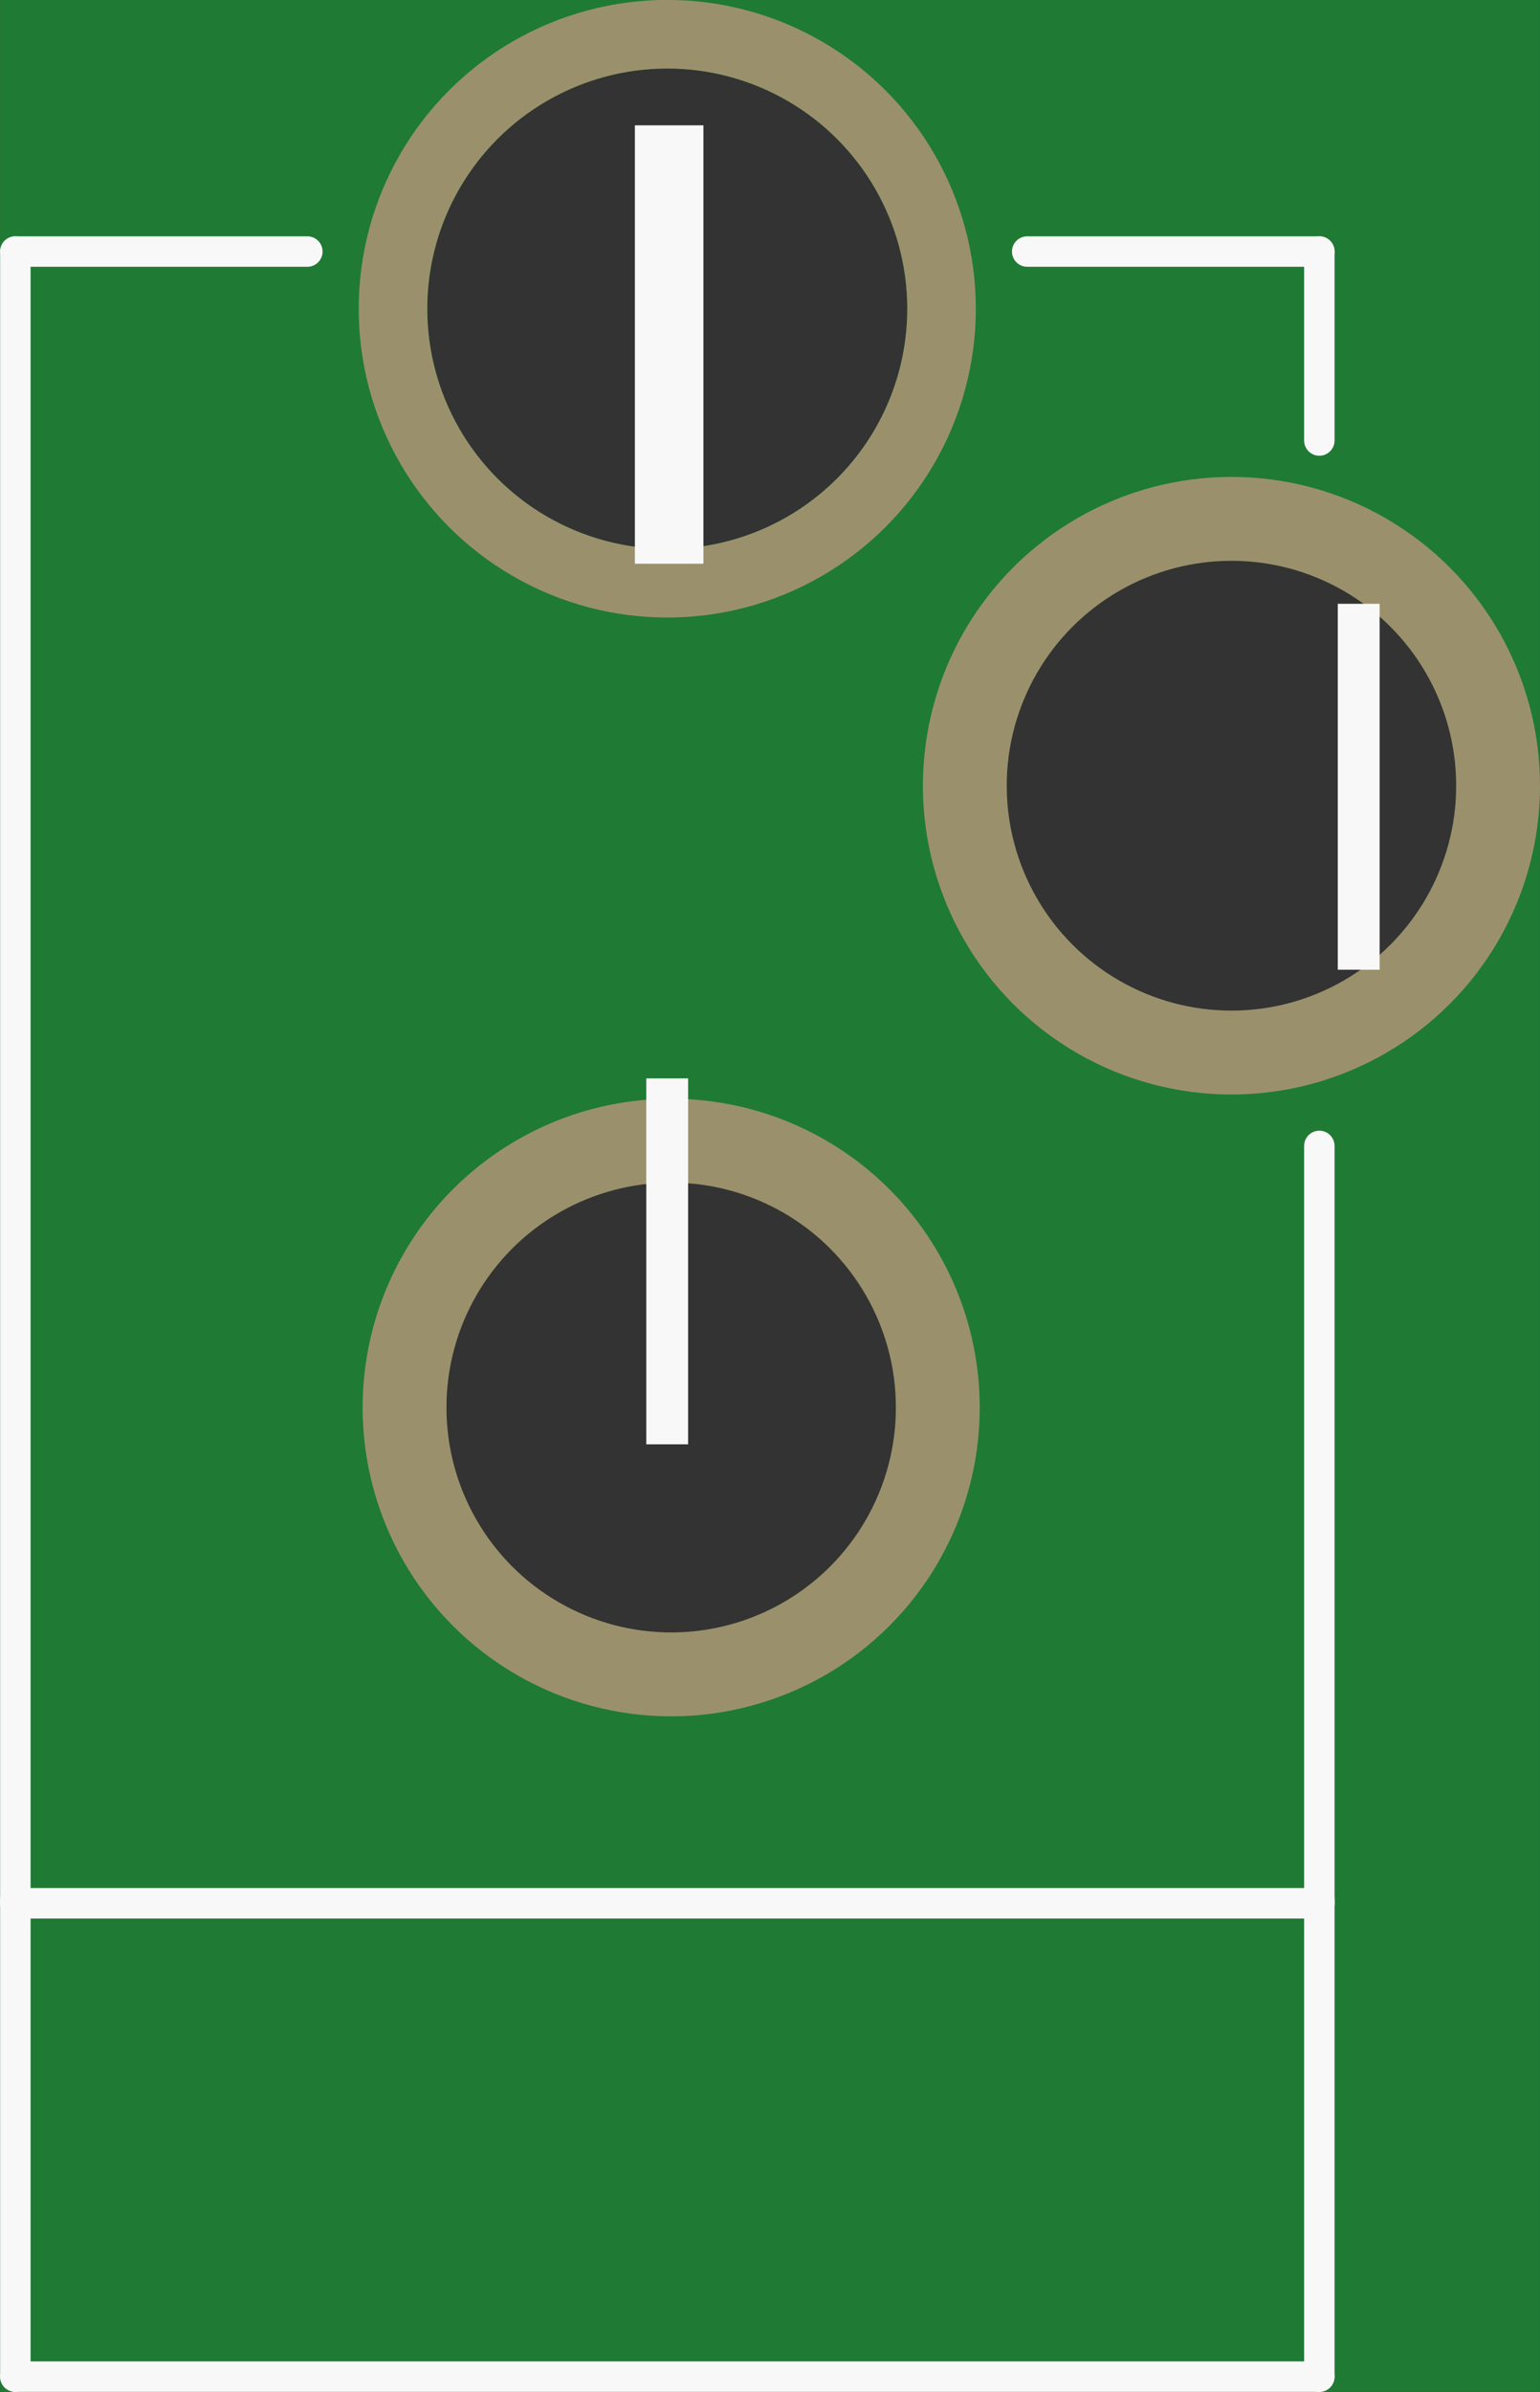 <?xml version='1.0' encoding='UTF-8' standalone='no'?>
<!-- Created with Fritzing (http://www.fritzing.org/) -->
<svg xmlns:svg='http://www.w3.org/2000/svg' xmlns='http://www.w3.org/2000/svg' version='1.2' baseProfile='tiny' x='0in' y='0in' width='0.404in' height='0.627in' viewBox='0 0 10.268 15.937' >
<rect x="0" y="0" width="10.268" height="15.937" fill="#333333" stroke="none"/>
<g id='breadboard'>
<path fill='#1F7A34' stroke='none' stroke-width='0' d='M0,0l10.268,0 0,15.937 -10.268,0 0,-15.937z
M2.849,2.057a1.6,1.6 0 1 0 3.2,0 1.6,1.6 0 1 0 -3.2,0z
M2.976,9.378a1.499,1.499 0 1 0 2.997,0 1.499,1.499 0 1 0 -2.997,0z
M6.712,5.235a1.499,1.499 0 1 0 2.997,0 1.499,1.499 0 1 0 -2.997,0z
'/>
<circle id='connector0pin' connectorname='PWR' cx='4.449' cy='2.057' r='1.829' stroke='#9A916C' stroke-width='0.457' fill='none' />
<circle id='connector1pin' connectorname='GND' cx='4.475' cy='9.378' r='1.778' stroke='#9A916C' stroke-width='0.559' fill='none' />
<circle id='connector2pin' connectorname='GNDBREAK' cx='8.211' cy='5.235' r='1.778' stroke='#9A916C' stroke-width='0.559' fill='none' />
<line x1='8.797' y1='1.676' x2='6.849' y2='1.676' stroke='#f8f8f8' stroke-width='0.203' stroke-linecap='round'/>
<line x1='0.102' y1='12.656' x2='0.102' y2='15.835' stroke='#f8f8f8' stroke-width='0.203' stroke-linecap='round'/>
<line x1='8.797' y1='15.835' x2='8.797' y2='12.656' stroke='#f8f8f8' stroke-width='0.203' stroke-linecap='round'/>
<line x1='8.797' y1='15.835' x2='0.102' y2='15.835' stroke='#f8f8f8' stroke-width='0.203' stroke-linecap='round'/>
<line x1='8.797' y1='12.681' x2='8.797' y2='7.635' stroke='#f8f8f8' stroke-width='0.203' stroke-linecap='round'/>
<line x1='8.797' y1='1.676' x2='8.797' y2='2.935' stroke='#f8f8f8' stroke-width='0.203' stroke-linecap='round'/>
<line x1='0.102' y1='12.681' x2='0.102' y2='1.676' stroke='#f8f8f8' stroke-width='0.203' stroke-linecap='round'/>
<line x1='0.102' y1='1.676' x2='2.049' y2='1.676' stroke='#f8f8f8' stroke-width='0.203' stroke-linecap='round'/>
<line x1='0.102' y1='12.681' x2='8.797' y2='12.681' stroke='#f8f8f8' stroke-width='0.203' stroke-linecap='round'/>
<rect x='4.233' y='0.835' width='0.457' height='2.921' stroke='none' stroke-width='0' fill='#f8f8f8' stroke-linecap='round'/>
<rect x='4.309' y='7.185' width='0.279' height='2.438' stroke='none' stroke-width='0' fill='#f8f8f8' stroke-linecap='round'/>
<rect x='8.92' y='4.023' width='0.279' height='2.438' stroke='none' stroke-width='0' fill='#f8f8f8' stroke-linecap='round'/>
</g>
</svg>